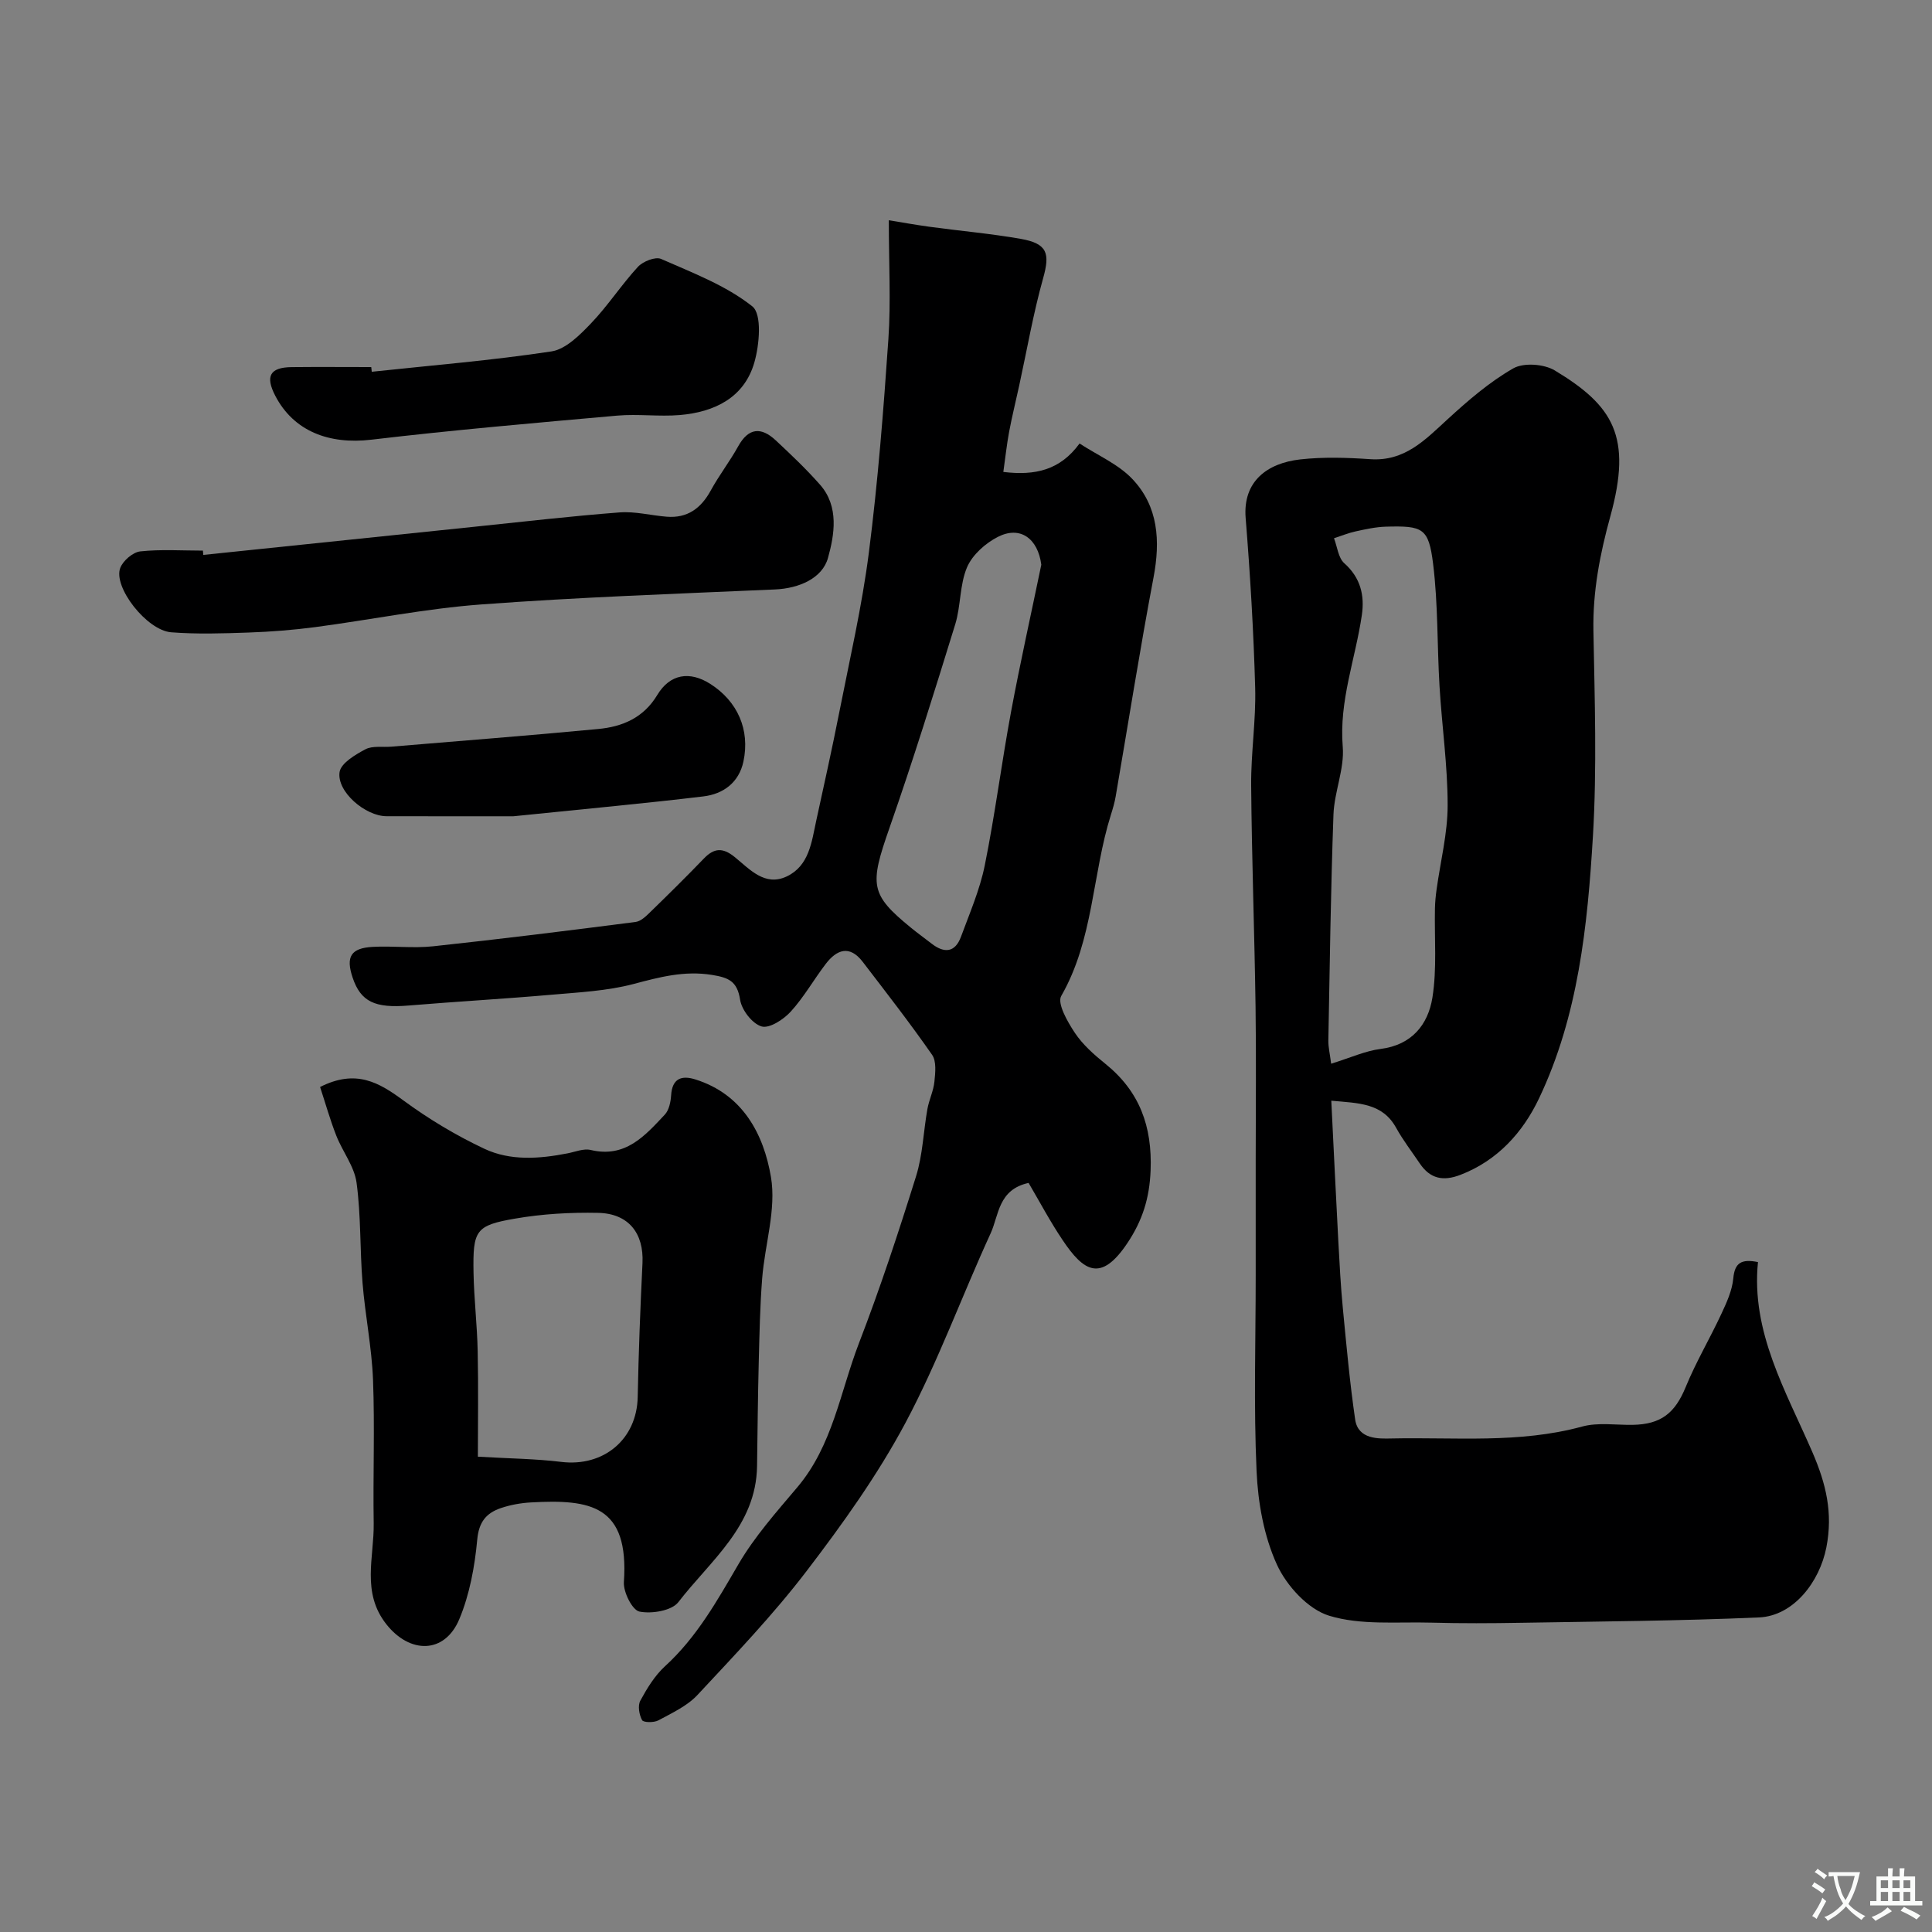 <svg enable-background="new 0 0 400 400" viewBox="0 0 400 400" xmlns="http://www.w3.org/2000/svg"><rect x="0" y="0" width="400" height="400" fill="#808080" stroke="none"/><g fill="#000001"><path d="m275.63 227.89c.5 10.04.95 19.61 1.46 29.18.25 4.6.49 9.2.93 13.78.74 7.69 1.44 15.4 2.55 23.04.61 4.17 4.88 3.98 7.5 3.93 13.18-.29 26.47 1.09 39.5-2.47 3.27-.89 6.94-.3 10.43-.35 5.93-.09 8.81-2.47 11.01-7.84 2.13-5.2 5.03-10.07 7.4-15.18 1.09-2.33 2.22-4.82 2.45-7.32.3-3.23 1.69-4.05 5.11-3.36-1.47 14.47 5.79 26.72 11.25 39.32 2.86 6.6 4.3 12.62 2.91 19.75-1.4 7.16-6.81 14.18-13.92 14.5-16.4.72-32.83.83-49.26 1.11-6.2.11-12.4.14-18.6-.03-7.1-.2-14.57.58-21.16-1.43-4.38-1.34-8.83-6.21-10.83-10.61-2.68-5.88-3.91-12.79-4.2-19.33-.61-13.47-.18-26.98-.18-40.47 0-8.03 0-16.06 0-24.09 0-10.53.12-21.06-.03-31.59-.22-15.26-.78-30.52-.91-45.79-.06-6.76 1.02-13.54.83-20.29-.33-11.71-1.03-23.41-1.97-35.09-.62-7.63 4.49-11.37 11.27-12.14 4.79-.54 9.71-.38 14.54-.05 7.13.49 11.34-4 15.98-8.25 4.23-3.88 8.67-7.72 13.61-10.55 2.15-1.23 6.37-.92 8.61.43 12.08 7.29 16.07 13.63 11.49 30.21-2.16 7.84-3.65 15.55-3.5 23.71.26 14.16.74 28.36-.1 42.47-1.11 18.58-3.03 37.24-11.17 54.34-3.31 6.96-8.52 12.82-16.24 15.8-3.62 1.4-6.3.82-8.45-2.36-1.64-2.44-3.45-4.78-4.87-7.34-2.84-5.17-7.7-5.12-13.44-5.64zm-.03-7.66c4.04-1.25 7.08-2.66 10.25-3.06 6.46-.82 9.81-5.05 10.71-10.59.97-6.05.4-12.34.53-18.52.03-1.31.16-2.62.34-3.91.8-5.81 2.29-11.62 2.29-17.44 0-8.2-1.19-16.4-1.68-24.61-.51-8.45-.29-16.97-1.33-25.35-.92-7.45-2.11-7.92-9.77-7.71-2.1.06-4.21.53-6.28.98-1.52.33-2.98.94-4.47 1.42.68 1.76.88 4.06 2.13 5.17 3.38 3.01 4.24 6.68 3.63 10.77-1.33 9.06-4.73 17.72-3.95 27.22.38 4.59-1.75 9.33-1.92 14.04-.56 15.59-.77 31.2-1.06 46.8-.02 1.38.33 2.78.58 4.79z"/><path d="m212.96 244.91c-6.32 1.38-6.14 6.69-7.86 10.44-5.98 13.03-10.9 26.61-17.63 39.23-5.77 10.81-13.02 20.94-20.48 30.7-6.91 9.04-14.83 17.32-22.6 25.66-2.13 2.28-5.25 3.71-8.07 5.24-.92.5-3.1.47-3.38-.04-.61-1.11-.93-3-.37-4.03 1.39-2.56 2.99-5.19 5.11-7.13 6.57-6 10.77-13.52 15.18-21.08 3.35-5.75 7.88-10.85 12.21-15.97 7.33-8.66 8.88-19.74 12.76-29.82 4.38-11.36 8.2-22.96 11.83-34.58 1.39-4.45 1.52-9.28 2.35-13.92.34-1.91 1.26-3.74 1.45-5.66.19-1.85.45-4.23-.48-5.56-4.57-6.57-9.5-12.9-14.37-19.26-2.72-3.54-5.39-2.54-7.68.48-2.47 3.24-4.5 6.86-7.23 9.85-1.49 1.63-4.42 3.53-6.03 3.05-1.93-.57-4.11-3.4-4.44-5.53-.6-3.85-2.38-4.58-5.85-5.14-5.71-.91-10.8.45-16.19 1.88-5.49 1.45-11.32 1.73-17.02 2.23-9.84.86-19.7 1.41-29.53 2.23-7 .59-9.95-.77-11.63-5.77-1.45-4.32-.39-6.12 4.16-6.37 4.15-.23 8.37.32 12.49-.12 14-1.5 27.98-3.24 41.94-5.04 1.13-.15 2.24-1.27 3.15-2.16 3.7-3.6 7.38-7.23 10.96-10.95 2.12-2.21 3.9-2.35 6.39-.34 3.09 2.5 6.25 6.2 10.82 4.01 4.62-2.21 5.12-7.14 6.08-11.56 1.62-7.44 3.28-14.87 4.75-22.34 2.17-11.03 4.72-22.01 6.14-33.14 1.87-14.66 3.03-29.43 4.04-44.18.53-7.75.09-15.56.09-24.62 2.39.39 5.44.94 8.5 1.36 6.26.85 12.58 1.4 18.8 2.49 5.55.98 6.1 3 4.65 8.15-2.05 7.31-3.34 14.83-4.96 22.25-.69 3.18-1.48 6.35-2.08 9.54-.5 2.67-.78 5.38-1.2 8.32 6.62.8 11.76-.38 15.78-5.89 3.77 2.47 8.01 4.27 10.92 7.34 5.41 5.69 5.83 12.83 4.39 20.43-2.85 15.05-5.23 30.2-7.83 45.3-.22 1.28-.59 2.53-.98 3.77-3.9 12.36-3.58 25.85-10.29 37.54-.89 1.54 1.3 5.36 2.81 7.63 1.63 2.45 3.97 4.52 6.29 6.39 7.13 5.74 9.76 12.98 9.4 22.13-.23 5.71-1.67 10.32-4.8 15.01-5.49 8.21-9.06 5.89-13.4-.59-2.54-3.76-4.68-7.8-7.06-11.86zm2.63-127.99c-.7-5.4-4.34-8.13-8.98-5.77-2.58 1.31-5.29 3.72-6.39 6.29-1.55 3.63-1.27 7.99-2.45 11.82-4.36 14.11-8.74 28.23-13.62 42.17-4.14 11.82-4.02 13.73 4.46 20.65 1.39 1.14 2.85 2.18 4.27 3.29 2.64 2.05 4.87 1.86 6.09-1.45 1.79-4.86 3.89-9.7 4.91-14.73 2.13-10.53 3.48-21.22 5.44-31.79 1.9-10.2 4.17-20.32 6.27-30.48z"/><path d="m66.27 225.05c7.47-3.78 12.22-.91 17.26 2.79 5.22 3.84 10.89 7.24 16.75 10 5.39 2.54 11.39 2.09 17.22.95 1.6-.31 3.34-1.05 4.8-.7 7.18 1.71 11.22-2.93 15.34-7.32.88-.94 1.22-2.63 1.31-4 .21-3.47 2.14-4.18 4.97-3.3 9.89 3.08 14.2 11.38 15.7 20.23 1.13 6.69-1.27 13.95-1.82 20.98-.45 5.75-.56 11.54-.71 17.31-.18 7.18-.25 14.37-.35 21.56-.18 12.38-9.65 19.53-16.29 28.15-1.38 1.79-5.53 2.47-8.06 1.96-1.48-.3-3.36-4.04-3.22-6.11 1.1-15.91-6.89-17.17-19.25-16.49-2.1.12-4.25.5-6.24 1.18-2.97 1.02-4.53 2.82-4.87 6.5-.52 5.59-1.57 11.36-3.72 16.5-3.03 7.22-10.24 7.21-15.11 1.03-5.2-6.59-2.5-13.87-2.61-20.9-.16-9.9.24-19.82-.14-29.72-.26-6.69-1.63-13.34-2.17-20.03-.56-6.92-.31-13.92-1.24-20.77-.46-3.37-2.91-6.44-4.2-9.74-1.29-3.29-2.24-6.69-3.35-10.06zm32.67 76.54c6.55.39 11.94.43 17.26 1.08 8.81 1.07 15.66-4.7 15.83-13.44.18-9.24.54-18.48.99-27.72.3-6.14-2.85-10.27-9.18-10.4-5.73-.12-11.56.21-17.2 1.19-8.19 1.41-8.76 2.41-8.6 11.22.1 5.42.75 10.83.86 16.25.16 7.44.04 14.88.04 21.82z"/><path d="m42.09 114.89c18.77-1.95 37.55-3.91 56.32-5.85 9.95-1.03 19.89-2.19 29.85-2.95 3.22-.25 6.51.63 9.78.89 4.28.34 7.09-1.73 9.11-5.42 1.72-3.15 3.94-6.01 5.68-9.15 2.16-3.91 4.79-4.03 7.78-1.24 3.16 2.95 6.31 5.94 9.17 9.18 4 4.54 2.96 10.43 1.65 15.15-1.17 4.22-5.96 6.32-10.97 6.54-20.27.89-40.56 1.6-60.79 3.1-11.53.85-22.94 3.18-34.43 4.7-4.56.6-9.17.96-13.77 1.12-5.34.19-10.71.36-16.02-.05-5.08-.39-12.1-9.42-10.54-13.36.59-1.49 2.6-3.22 4.13-3.39 4.28-.46 8.64-.16 12.97-.16.03.3.05.59.08.89z"/><path d="m76.97 76.97c12.4-1.33 24.86-2.34 37.18-4.21 2.98-.45 5.89-3.39 8.2-5.8 3.5-3.65 6.29-7.98 9.72-11.71 1.04-1.13 3.62-2.16 4.8-1.64 6.52 2.87 13.42 5.48 18.89 9.82 2.03 1.61 1.48 7.96.41 11.65-2.11 7.28-8.27 10.24-15.42 10.85-4.3.36-8.68-.26-12.97.12-16.97 1.51-33.95 2.98-50.87 4.98-8.84 1.05-16.14-1.79-19.93-9.11-2.09-4.04-1.09-5.86 3.4-5.91 5.5-.06 10.99-.01 16.48-.01.04.32.08.65.11.97z"/><path d="m106.28 169c-6.08 0-16.16.01-26.25-.01-4.39-.01-10.35-5.09-9.72-9.16.29-1.83 3.24-3.58 5.33-4.69 1.47-.78 3.55-.4 5.36-.55 14.29-1.2 28.59-2.3 42.86-3.66 5-.47 9.37-2.3 12.22-7.04 2.63-4.37 6.71-5.01 10.97-2.3 5.64 3.59 8.27 9.48 6.87 16.07-.93 4.36-4.16 6.74-8.32 7.23-11.72 1.41-23.49 2.49-39.32 4.11z"/></g><path d="m377.9 391.2c-.2.3-.4.5-.6.8-.7-.6-1.4-1-2.2-1.5.2-.3.4-.5.5-.8.6.4 1.4.8 2.3 1.5zm-1.8 6.1c-.2-.2-.5-.4-.9-.6.4-.6.8-1.2 1.2-1.9s.7-1.3.9-1.9c.3.3.5.5.8.7-.7 1.3-1.4 2.6-2 3.7zm2.2-9c-.3.3-.5.5-.6.8-.6-.6-1.3-1.1-2-1.5.3-.3.5-.5.6-.7.6.5 1.3.9 2 1.4zm.3.2v-.9h2 4.5c-.3 1.3-.6 2.5-1 3.6s-.9 2.1-1.4 3c.4.5 1 1 1.6 1.4s1.2.8 1.9 1.1c-.3.2-.5.4-.8.8-.4-.3-1-.7-1.6-1.2s-1.2-1.1-1.6-1.6c-.5.6-1.1 1.1-1.7 1.6s-1.4.9-2.1 1.4c-.1-.3-.3-.5-.7-.8.6-.2 1.2-.5 1.9-1s1.4-1.1 2-1.8c-.5-.8-.9-1.6-1.2-2.5s-.6-2-.8-3.2c-.4.1-.7.1-1 .1zm2.5 2.7c.2 1 .7 1.7 1 2.2.3-.5.6-1.1 1-2s.6-1.9.9-3h-3.2-.4c.1.9.3 1.8.7 2.8z" fill="#fafbfa"/><path d="m396.5 388.5v1.5 3.6h1.5v.9c-.4 0-1 0-1.7 0h-7.9c-.5 0-.9 0-1.2 0v-.9h1.3v-3.5c0-.7 0-1.2 0-1.6h2.4c0-.8 0-1.4 0-1.7h1c0 .3-.1.8-.1 1.7h1.5c0-.8 0-1.4 0-1.7h1c0 .3-.1.9-.1 1.7zm-8.2 9.2c-.2-.3-.5-.5-.8-.8.8-.3 1.4-.6 1.9-.9s1-.7 1.4-1.1c.3.3.6.5.9.8-1.6 1-2.8 1.6-3.4 2zm2.6-6.8v-1.6h-1.5v1.6zm0 2.7v-1.9h-1.5v1.9zm2.4-2.7v-1.6h-1.5v1.6zm0 2.7v-1.9h-1.5v1.9zm.2 2 .7-.8c.4.2.9.5 1.6.8s1.3.7 1.8 1c-.3.3-.5.5-.8.8-.4-.3-1.5-1-3.3-1.8zm2-4.7v-1.6h-1.4v1.6zm0 2.7v-1.9h-1.4v1.9z" fill="#fafbfa"/></svg>
